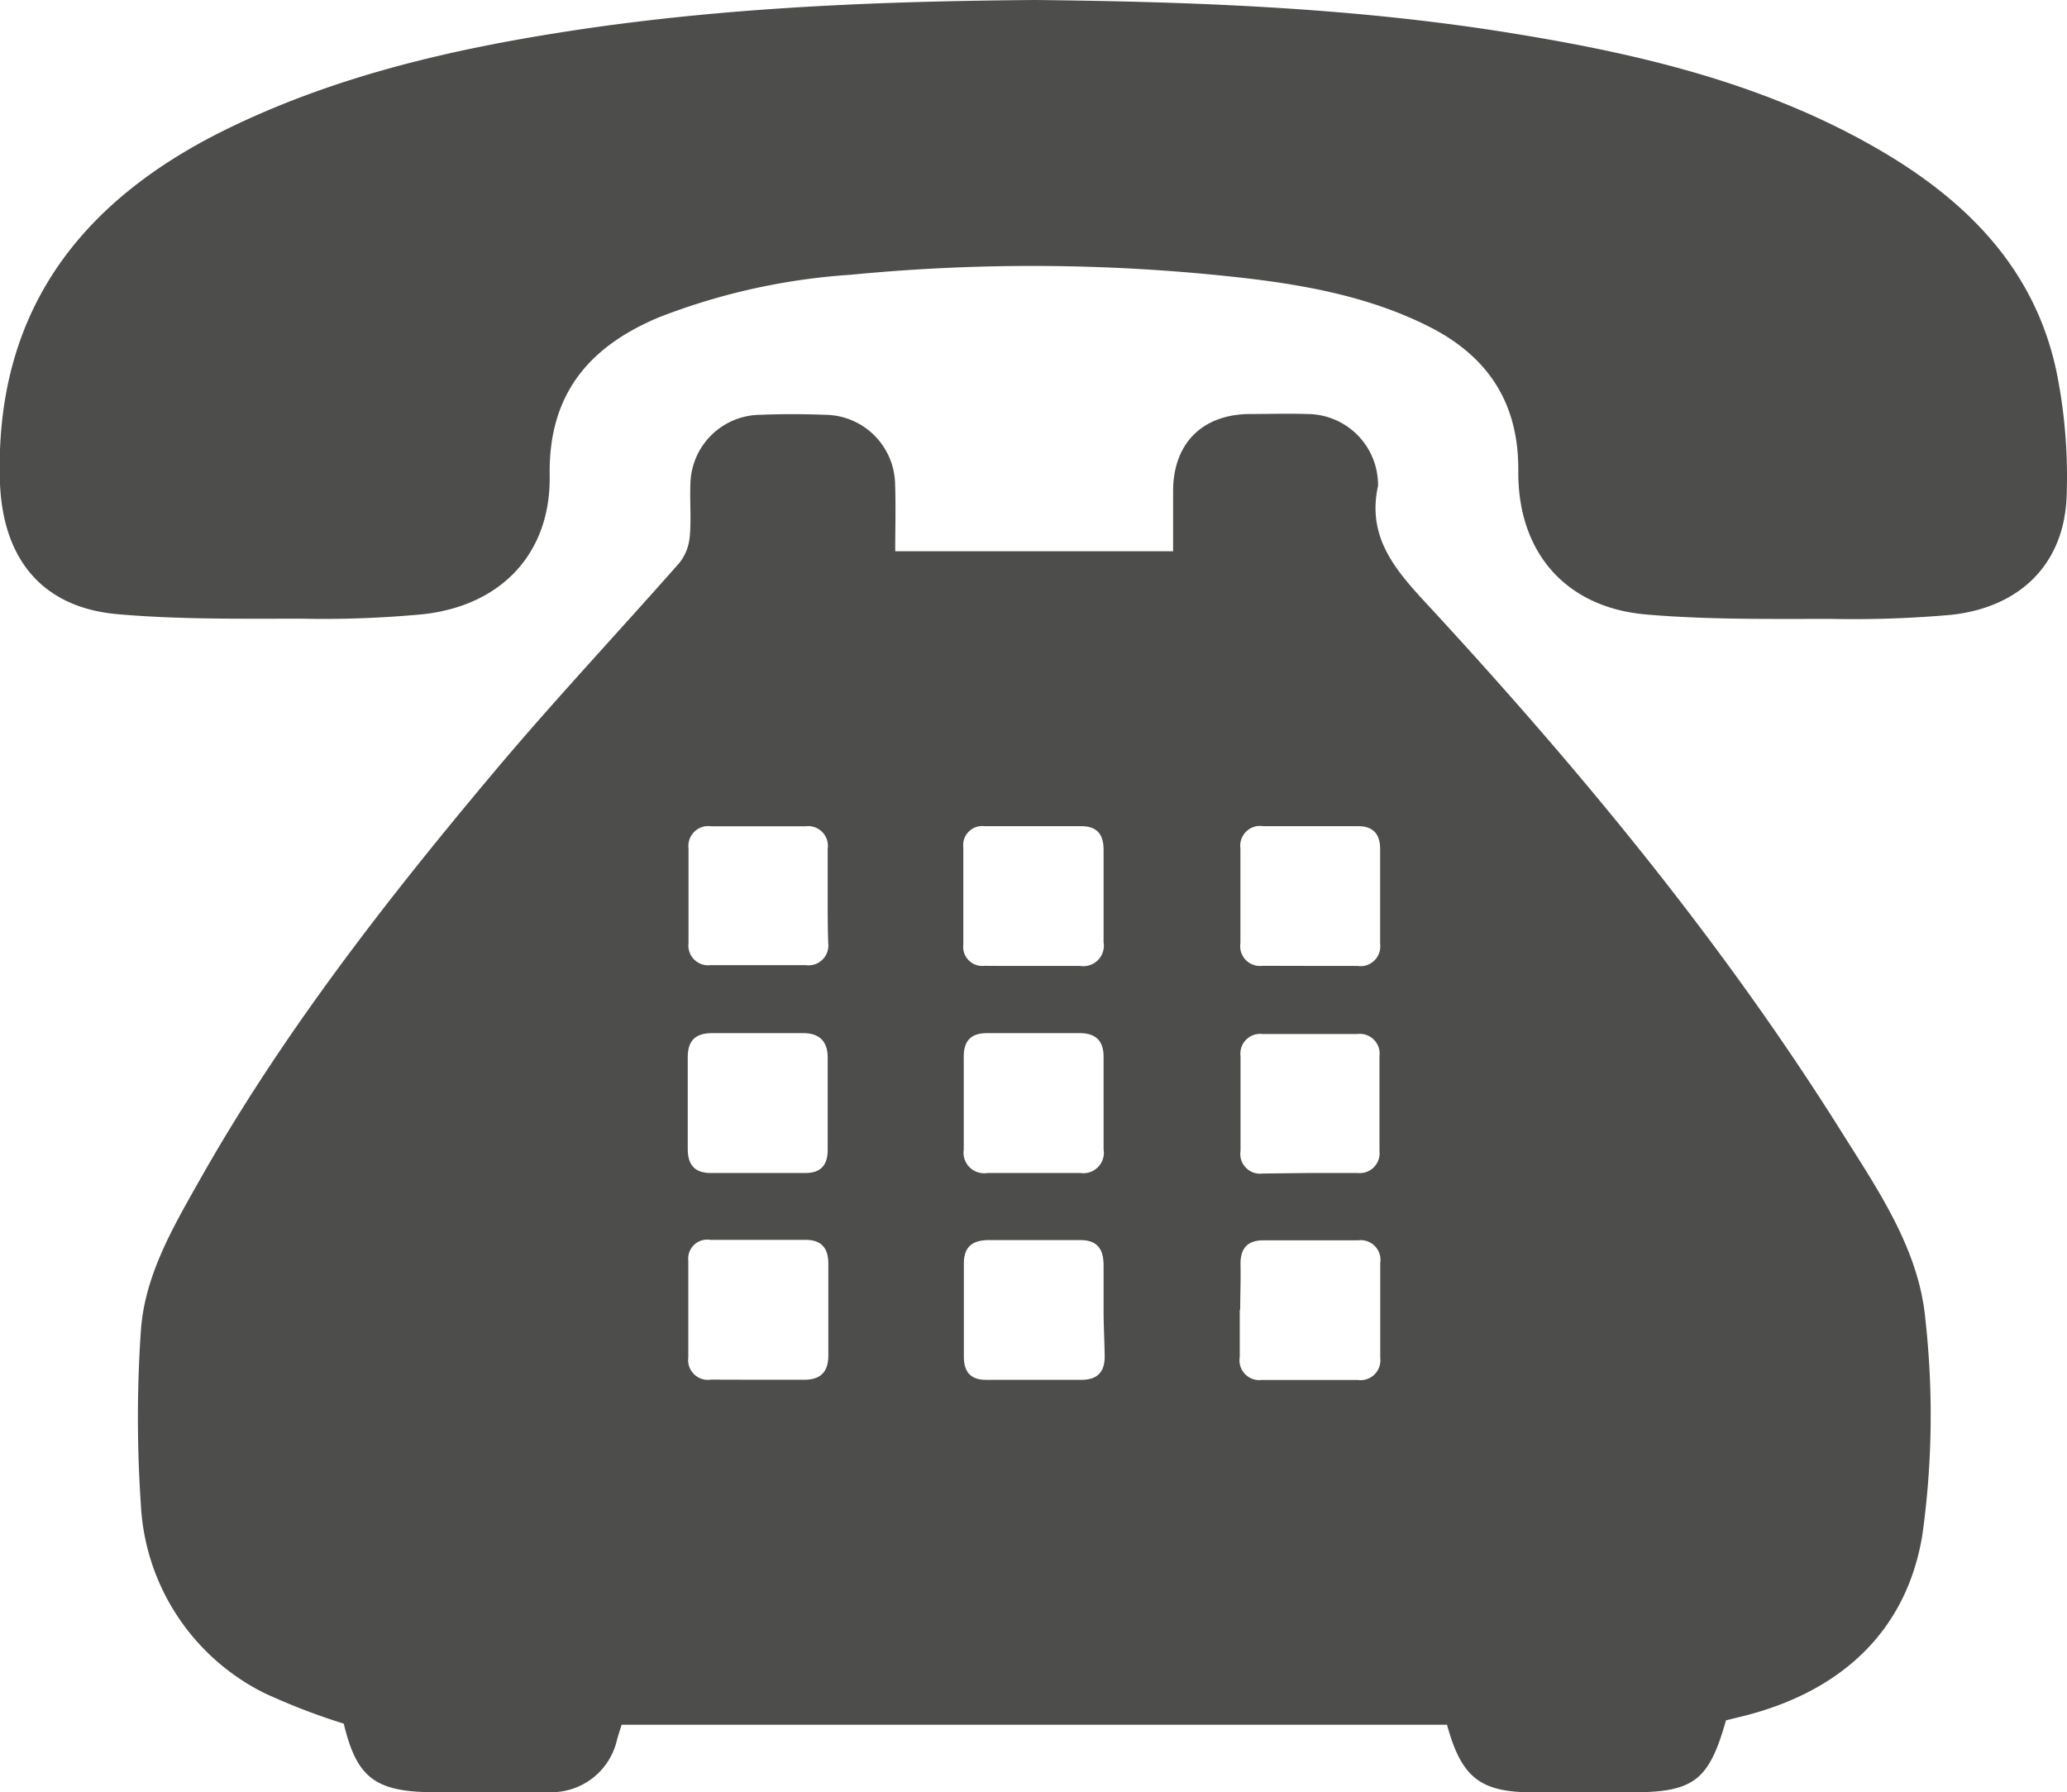 <svg xmlns="http://www.w3.org/2000/svg" viewBox="0 0 187.3 162.36"><defs><style>.cls-1{fill:#4d4d4c;}</style></defs><title>Ресурс 1</title><g id="Слой_2" data-name="Слой 2"><g id="Layer_1" data-name="Layer 1"><g id="_Группа_" data-name="&lt;Группа&gt;"><g id="_Группа_2" data-name="&lt;Группа&gt;"><path id="_Составной_контур_" data-name="&lt;Составной контур&gt;" class="cls-1" d="M81.12,49.94H106.3c0-1.85,0-3.64,0-5.43,0-4.32,2.62-6.95,6.9-7,1.76,0,3.52-.06,5.27,0a6.43,6.43,0,0,1,6.4,6.32.76.76,0,0,1,0,.19c-1,4.55,1.44,7.49,4.37,10.64,13.87,15,26.83,30.66,37.7,48,3.32,5.28,7,10.65,7.54,17a78.31,78.31,0,0,1-.29,19.43c-1.44,8.7-7.34,14.07-15.93,16.31l-1.86.46c-1.56,5.51-2.94,6.54-8.7,6.52H138.9c-4.77,0-6.47-1.33-7.78-6.12H56.33c-.13.41-.29.88-.42,1.36a6.1,6.1,0,0,1-6.13,4.75c-3.45.05-6.9,0-10.35,0-5.42,0-7.1-1.28-8.28-6.21A59.26,59.26,0,0,1,24,153.41a20.22,20.22,0,0,1-11.24-17.16,116.12,116.12,0,0,1,0-15.61c.31-4.89,2.76-9.18,5.13-13.37C25.34,94,34.7,81.94,44.49,70.27,50,63.69,55.9,57.42,61.56,51a4.44,4.44,0,0,0,.94-2.38c.15-1.55,0-3.12.06-4.68a6.39,6.39,0,0,1,6.35-6.36c2-.08,3.91-.07,5.86,0a6.4,6.4,0,0,1,6.34,6.37C81.18,45.85,81.12,47.79,81.12,49.94ZM75,81.2c0-1.43,0-2.86,0-4.29a1.79,1.79,0,0,0-2-2.05H64.44a1.8,1.8,0,0,0-2.05,2c0,2.86,0,5.72,0,8.58a1.79,1.79,0,0,0,2,2H73a1.8,1.8,0,0,0,2.05-2C75,84.06,75,82.63,75,81.2Zm18.57,6.31c1.43,0,2.86,0,4.29,0A1.86,1.86,0,0,0,100,85.36q0-4.19,0-8.39c0-1.33-.56-2.11-2-2.12q-4.39,0-8.78,0a1.73,1.73,0,0,0-1.93,1.94q0,4.39,0,8.78a1.73,1.73,0,0,0,1.93,1.93C90.75,87.52,92.18,87.51,93.61,87.51Zm25.07,0H123a1.79,1.79,0,0,0,2.06-2c0-2.86,0-5.72,0-8.59,0-1.34-.62-2.07-2-2.07h-8.59a1.79,1.79,0,0,0-2.07,2c0,2.86,0,5.72,0,8.59a1.79,1.79,0,0,0,2,2.06ZM75,100.09c0-1.43,0-2.86,0-4.29s-.73-2.22-2.28-2.2c-2.73,0-5.46,0-8.2,0-1.58,0-2.22.75-2.2,2.28,0,2.73,0,5.46,0,8.2,0,1.44.61,2.19,2.09,2.19H73c1.38,0,2-.73,2-2.08S75,101.45,75,100.09Zm25-.07c0-1.43,0-2.86,0-4.29s-.71-2.13-2.16-2.13q-4.19,0-8.39,0c-1.47,0-2.13.7-2.12,2.15,0,2.8,0,5.59,0,8.39a1.87,1.87,0,0,0,2.16,2.13q4.19,0,8.39,0a1.86,1.86,0,0,0,2.12-2.16C100,102.75,100,101.38,100,100Zm18.66,6.25H123a1.8,1.8,0,0,0,2-2c0-2.86,0-5.72,0-8.59a1.79,1.79,0,0,0-2-2h-8.59a1.79,1.79,0,0,0-2,2q0,4.29,0,8.59a1.79,1.79,0,0,0,2,2.05ZM68.56,125c1.37,0,2.73,0,4.1,0,1.62.06,2.42-.61,2.4-2.29,0-2.73,0-5.46,0-8.2,0-1.44-.62-2.19-2.09-2.18H64.37a1.72,1.72,0,0,0-2,1.88c0,2.93,0,5.85,0,8.78a1.79,1.79,0,0,0,2.07,2C65.83,125,67.19,125,68.56,125ZM100,118.74c0-1.37,0-2.73,0-4.1,0-1.52-.6-2.31-2.18-2.29q-4.1,0-8.19,0c-1.53,0-2.31.61-2.29,2.19,0,2.8,0,5.59,0,8.39,0,1.35.61,2.08,2,2.08H98c1.48,0,2.12-.75,2.1-2.18S100,120.1,100,118.74Zm12.34-.08c0,1.43,0,2.86,0,4.29a1.79,1.79,0,0,0,2,2.07H123a1.8,1.8,0,0,0,2.07-2c0-2.86,0-5.72,0-8.59a1.79,1.79,0,0,0-2-2.06h-8.59c-1.49,0-2.1.78-2.07,2.21S112.38,117.29,112.38,118.65Z"/><path id="_Контур_" data-name="&lt;Контур&gt;" class="cls-1" d="M93.84,0c14.71.16,29.4.71,43.94,3.14C149.1,5,160.2,7.71,170.25,13.55c7.94,4.61,14.11,10.78,16.09,20.08a47.69,47.69,0,0,1,.93,11.23C187.09,51,183.15,55,176.83,55.7a100.2,100.2,0,0,1-10.91.37c-5.59,0-11.21.08-16.76-.4-7.29-.63-11.64-5.63-11.58-13,.05-6.26-2.83-10.49-8.29-13.18-5-2.48-10.44-3.56-15.93-4.23a169.31,169.31,0,0,0-36.24-.37,58.43,58.43,0,0,0-17.44,3.87c-6.35,2.67-10,7-9.87,14.34.1,7-4.35,11.74-11.41,12.54a95.26,95.26,0,0,1-11.1.41c-5.53,0-11.07.08-16.57-.4C3.88,55.08.29,50.71,0,43.82-.55,28.39,7.14,18.29,20.46,11.74,30.32,6.9,40.87,4.46,51.62,2.81,65.61.66,79.71.11,93.84,0Z"/></g></g></g></g></svg>